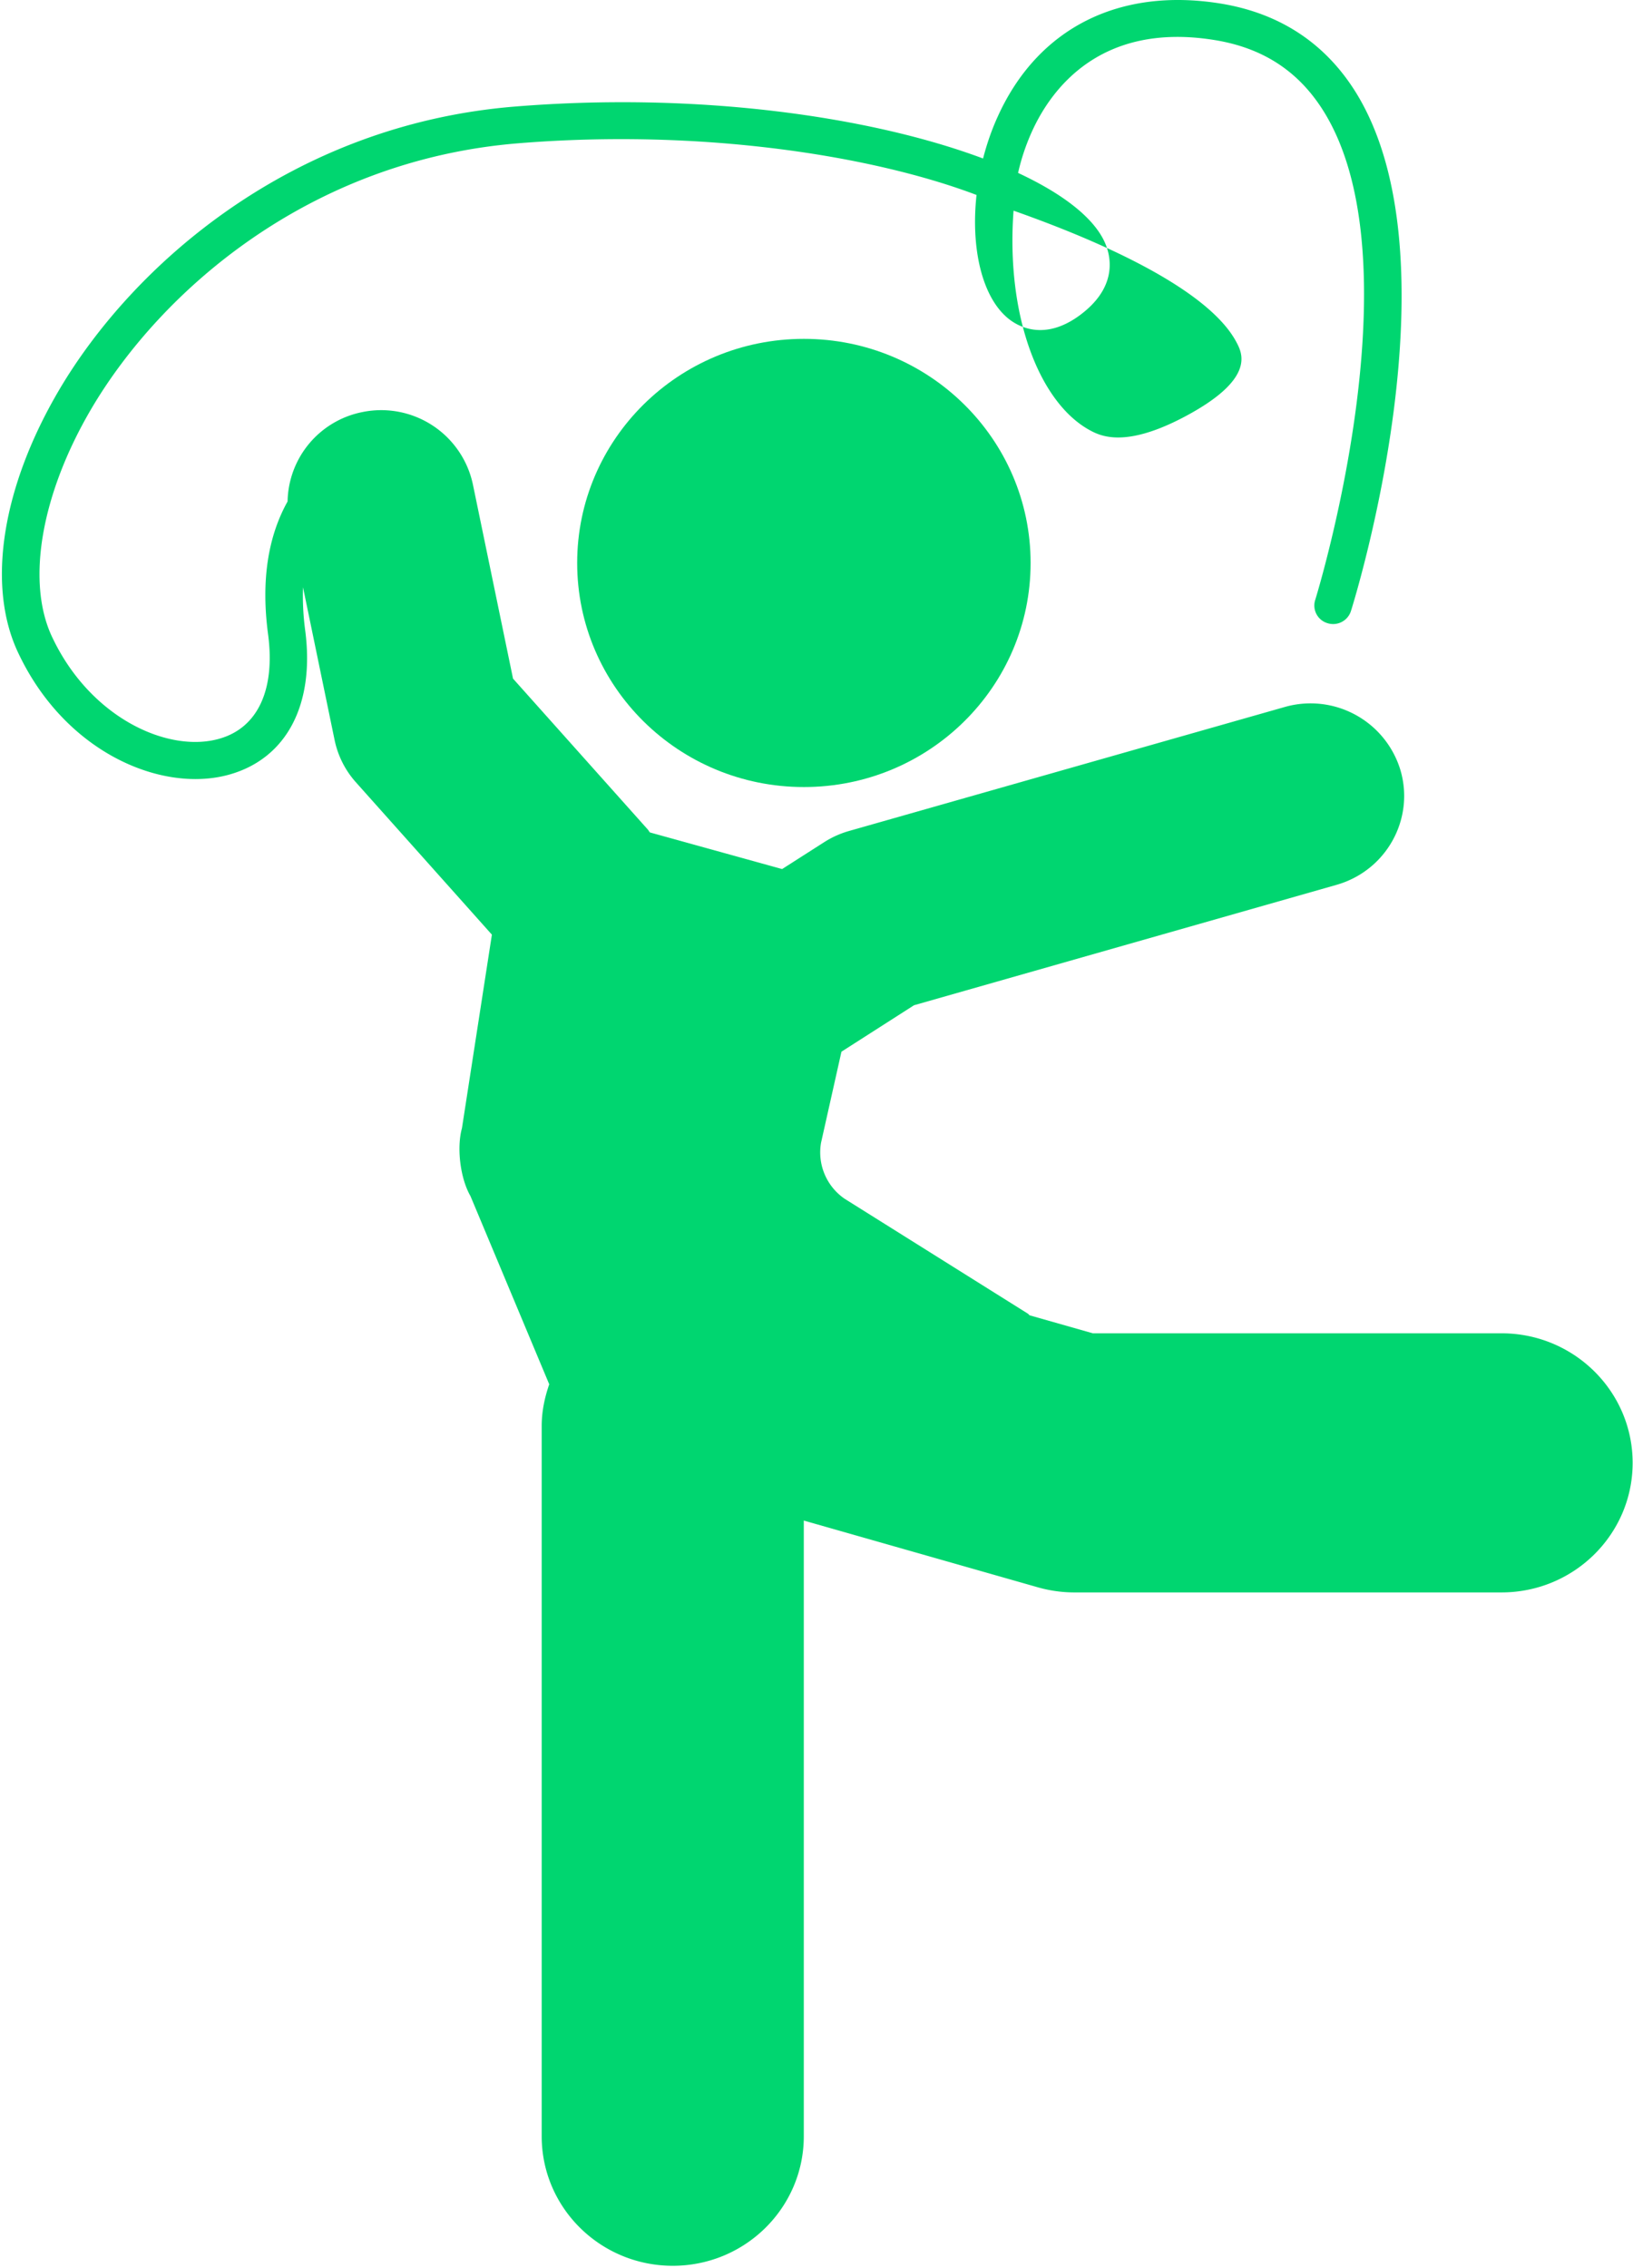 <svg width="18" height="25" viewBox="0 0 18 25" xmlns="http://www.w3.org/2000/svg"><title>Rhythmic@3x</title><g fill="#00D670" fill-rule="evenodd"><path d="M14.633 6.869a.206.206 0 0 0 .258-.134c.05-.158 1.198-3.882.05-5.723-.337-.538-.835-.865-1.481-.972-1.12-.183-2.018.267-2.46 1.24-.069.15-.123.308-.164.467-1.228-.46-3.134-.738-5.166-.572C3.21 1.377 1.465 2.92.653 4.296.022 5.367-.149 6.448.197 7.188c.437.935 1.265 1.399 1.957 1.399.133 0 .26-.017.379-.051.63-.18.94-.777.83-1.596a2.874 2.874 0 0 1-.023-.467l.348 1.683c.036.175.118.337.238.47l1.496 1.676-.33 2.133c-.06.217-.019.553.094.749l.868 2.074c-.05.145-.083.297-.083.459v7.83c0 .788.647 1.427 1.445 1.427s1.444-.64 1.444-1.428V16.76l2.581.736c.13.037.266.056.4.056h4.71c.798 0 1.445-.64 1.445-1.428 0-.788-.647-1.428-1.445-1.428h-4.505l-.696-.198c-.01-.007-.013-.015-.024-.021L9.31 13.213a.62.62 0 0 1-.26-.617l.225-1.004.8-.512 4.657-1.327c.547-.156.863-.722.705-1.263a1.035 1.035 0 0 0-1.277-.697L9.356 9.16c-.097.028-.19.07-.275.125l-.46.294-1.458-.404c-.01-.013-.017-.027-.028-.038L5.655 7.48l-.443-2.143a1.033 1.033 0 0 0-1.218-.795 1.023 1.023 0 0 0-.824.985c-.216.387-.294.874-.215 1.465.081.61-.114 1.03-.536 1.15-.561.162-1.425-.225-1.847-1.126-.285-.61-.117-1.574.438-2.516.76-1.287 2.391-2.73 4.695-2.92 2.05-.168 3.937.143 5.059.569-.064.585.059 1.13.355 1.366.104.083.389.246.776-.035.402-.293.359-.611.297-.774-.107-.282-.451-.558-.97-.8.034-.152.085-.307.154-.459.211-.464.755-1.211 2.016-1.005.531.087.923.344 1.197.783 1.05 1.684-.08 5.351-.092 5.388a.203.203 0 0 0 .136.256zm-1.004-3.097c.065.123.217.41-.594.833-.662.344-.924.192-1.04.127-.545-.313-.908-1.26-.823-2.41 1.345.475 2.208.978 2.457 1.45z"/><ellipse cx="8.861" cy="6.205" rx="2.499" ry="2.47"/></g></svg>
